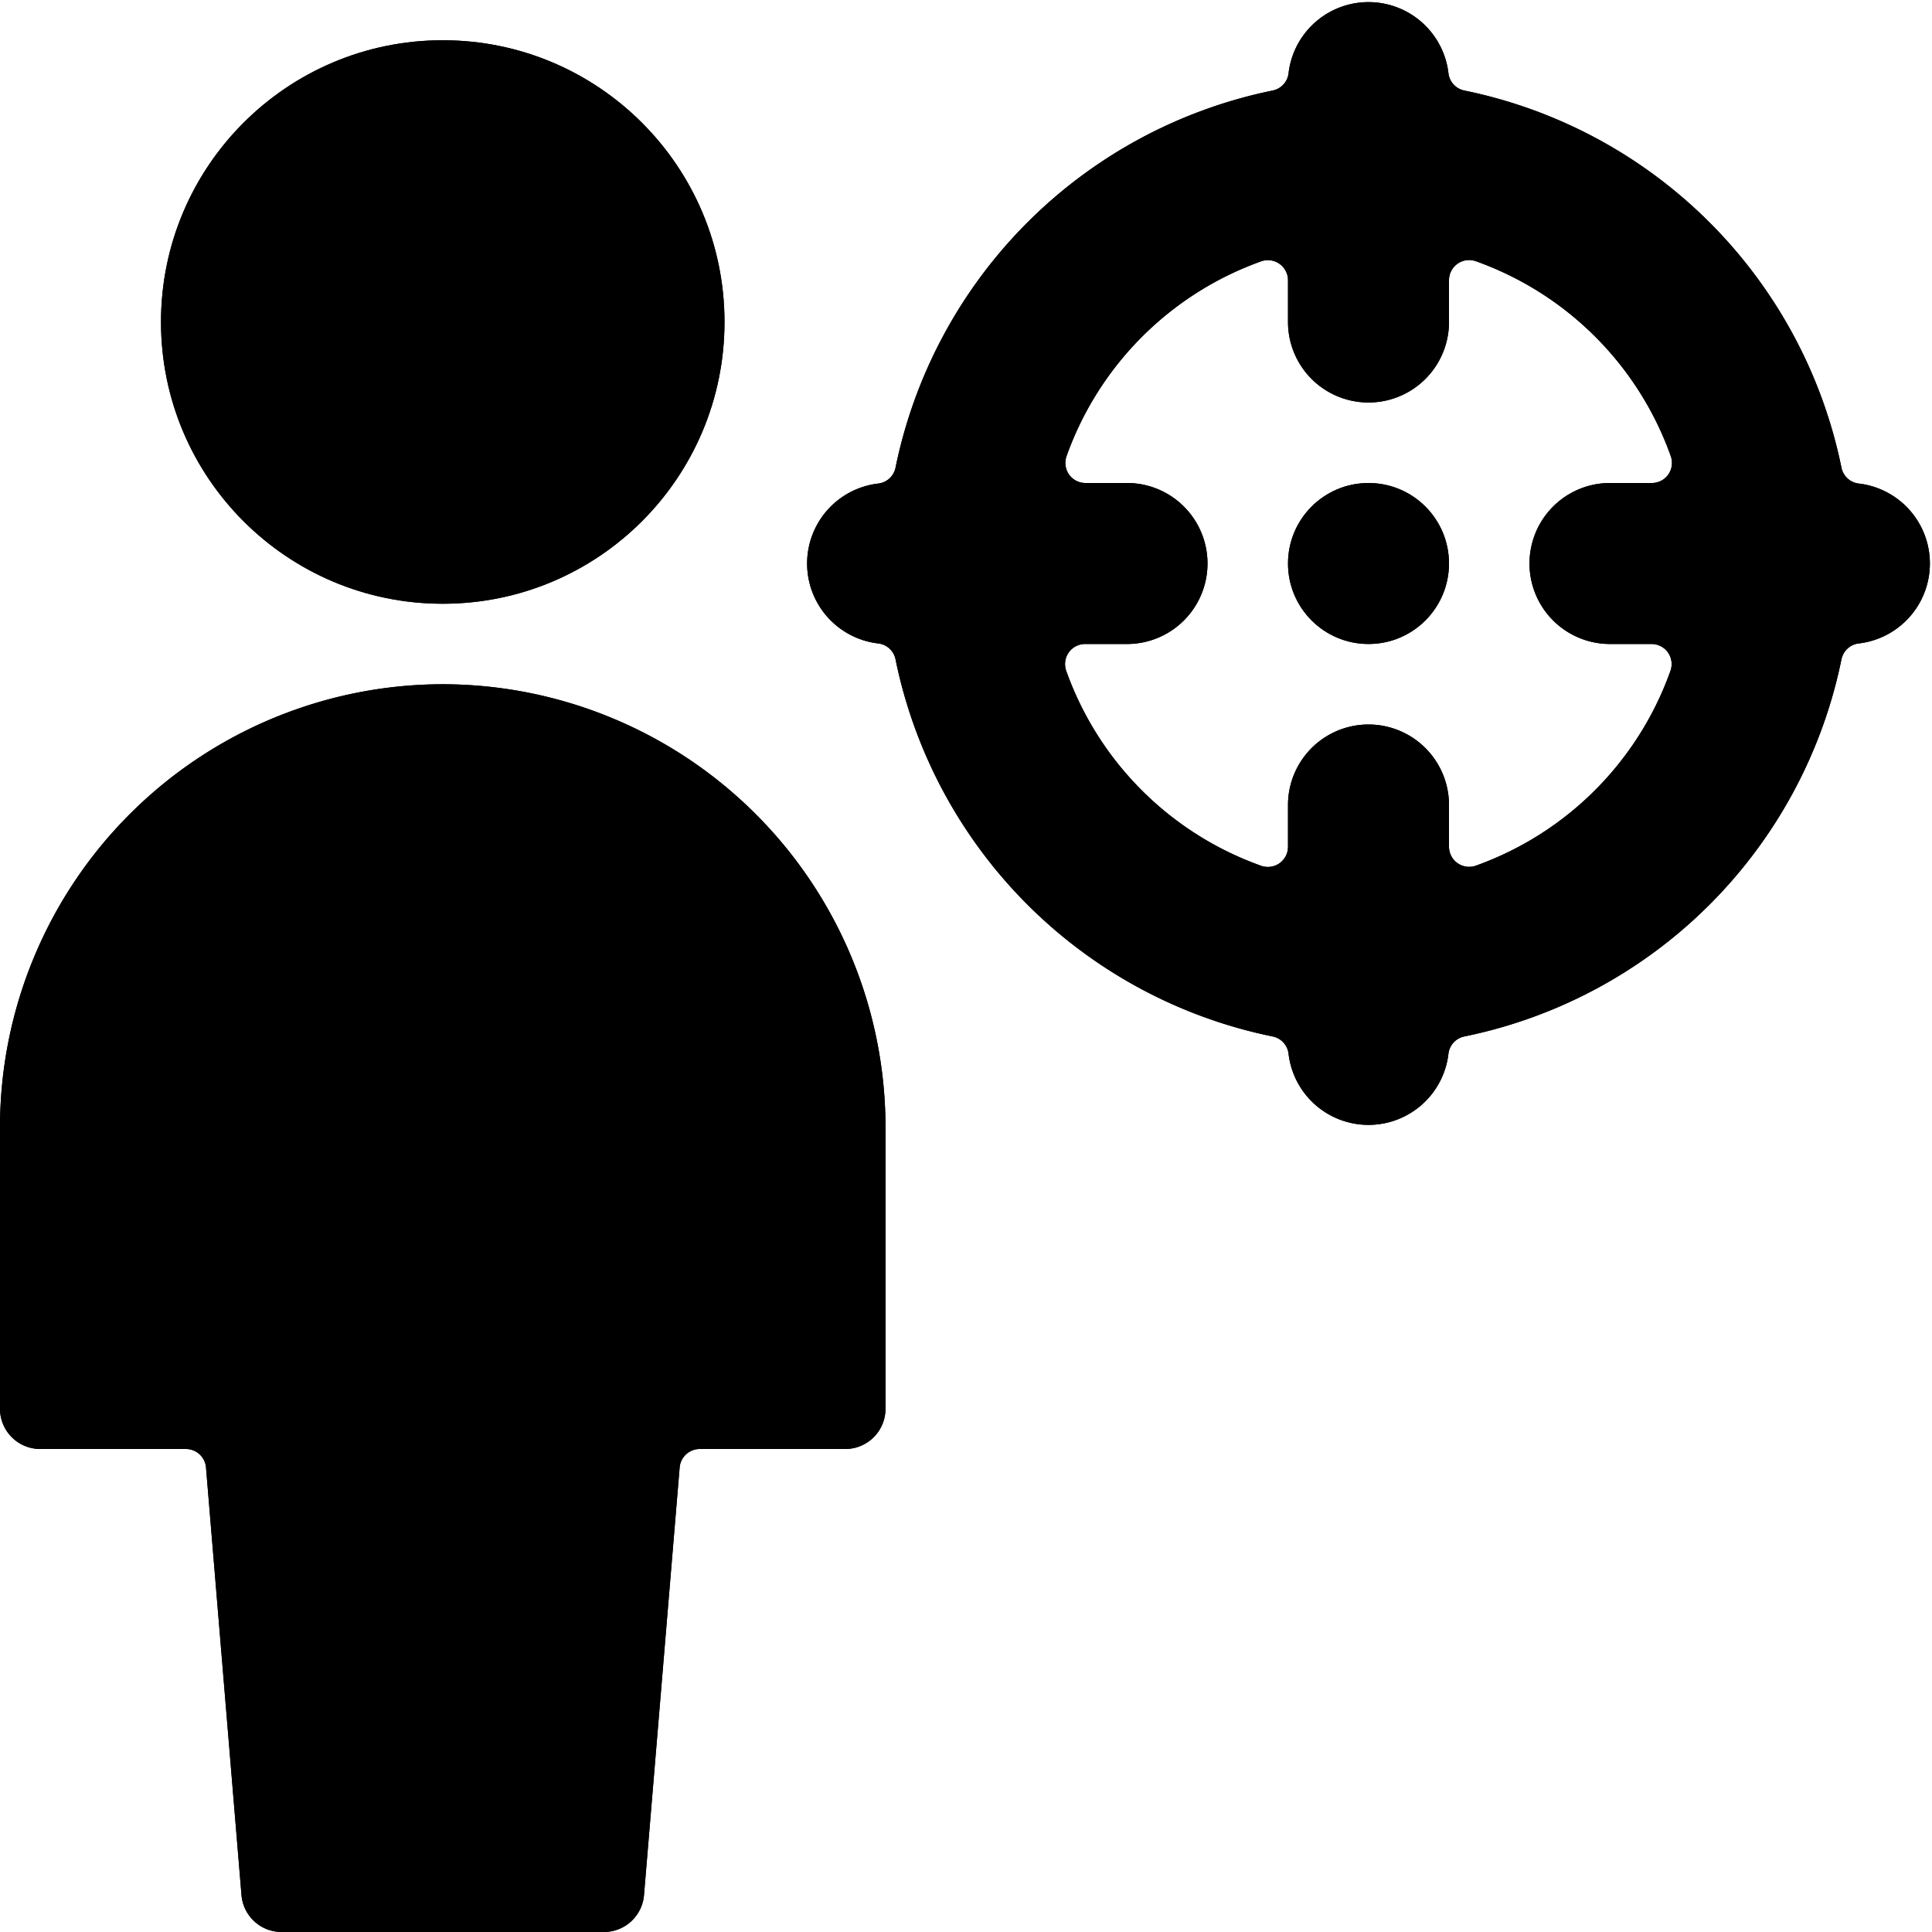 <svg id="Bold" xmlns="http://www.w3.org/2000/svg" viewBox="0 0 24 24"><title>single-neutral-aim</title><path d="M5.5,8.5A5.506,5.506,0,0,0,0,14v3.5a.5.5,0,0,0,.5.5H2.31a.25.25,0,0,1,.249.229L3,23.542A.5.5,0,0,0,3.5,24h4a.5.5,0,0,0,.5-.458l.443-5.313A.25.25,0,0,1,8.69,18H10.5a.5.5,0,0,0,.5-.5V14A5.506,5.506,0,0,0,5.5,8.5Z"/><circle cx="5.5" cy="4" r="3.5"/><circle cx="17" cy="7" r="1"/><path d="M23.1,6.008a.249.249,0,0,1-.225-.2,6.01,6.01,0,0,0-4.683-4.683.249.249,0,0,1-.2-.225,1,1,0,0,0-1.984,0,.249.249,0,0,1-.2.225,6.01,6.01,0,0,0-4.683,4.683.249.249,0,0,1-.225.2,1,1,0,0,0,0,1.984.249.249,0,0,1,.225.2,6.008,6.008,0,0,0,4.683,4.683.249.249,0,0,1,.2.225,1,1,0,0,0,1.984,0,.249.249,0,0,1,.2-.225,6.008,6.008,0,0,0,4.683-4.683.249.249,0,0,1,.225-.2,1,1,0,0,0,0-1.984ZM20,8h.52a.25.25,0,0,1,.2.105.253.253,0,0,1,.031.229,3.993,3.993,0,0,1-2.421,2.421A.25.25,0,0,1,18,10.52V10a1,1,0,0,0-2,0v.52a.25.25,0,0,1-.334.235,3.993,3.993,0,0,1-2.421-2.421.253.253,0,0,1,.031-.229A.25.25,0,0,1,13.48,8H14a1,1,0,0,0,0-2h-.52a.25.25,0,0,1-.2-.105.253.253,0,0,1-.031-.229,3.993,3.993,0,0,1,2.421-2.421A.25.25,0,0,1,16,3.48V4a1,1,0,0,0,2,0V3.48a.25.25,0,0,1,.334-.235,3.993,3.993,0,0,1,2.421,2.421.253.253,0,0,1-.031.229.25.25,0,0,1-.2.105H20a1,1,0,0,0,0,2Z"/><path d="M5.5,8.5A5.506,5.506,0,0,0,0,14v3.5a.5.5,0,0,0,.5.5H2.31a.25.25,0,0,1,.249.229L3,23.542A.5.5,0,0,0,3.5,24h4a.5.5,0,0,0,.5-.458l.443-5.313A.25.25,0,0,1,8.69,18H10.5a.5.5,0,0,0,.5-.5V14A5.506,5.506,0,0,0,5.5,8.5Z"/><circle cx="5.5" cy="4" r="3.5"/><circle cx="17" cy="7" r="1"/><path d="M23.1,6.008a.249.249,0,0,1-.225-.2,6.01,6.01,0,0,0-4.683-4.683.249.249,0,0,1-.2-.225,1,1,0,0,0-1.984,0,.249.249,0,0,1-.2.225,6.01,6.01,0,0,0-4.683,4.683.249.249,0,0,1-.225.2,1,1,0,0,0,0,1.984.249.249,0,0,1,.225.2,6.008,6.008,0,0,0,4.683,4.683.249.249,0,0,1,.2.225,1,1,0,0,0,1.984,0,.249.249,0,0,1,.2-.225,6.008,6.008,0,0,0,4.683-4.683.249.249,0,0,1,.225-.2,1,1,0,0,0,0-1.984ZM20,8h.52a.25.25,0,0,1,.2.105.253.253,0,0,1,.031.229,3.993,3.993,0,0,1-2.421,2.421A.25.25,0,0,1,18,10.52V10a1,1,0,0,0-2,0v.52a.25.25,0,0,1-.334.235,3.993,3.993,0,0,1-2.421-2.421.253.253,0,0,1,.031-.229A.25.25,0,0,1,13.48,8H14a1,1,0,0,0,0-2h-.52a.25.25,0,0,1-.2-.105.253.253,0,0,1-.031-.229,3.993,3.993,0,0,1,2.421-2.421A.25.25,0,0,1,16,3.48V4a1,1,0,0,0,2,0V3.48a.25.25,0,0,1,.334-.235,3.993,3.993,0,0,1,2.421,2.421.253.253,0,0,1-.031.229.25.25,0,0,1-.2.105H20a1,1,0,0,0,0,2Z"/></svg>